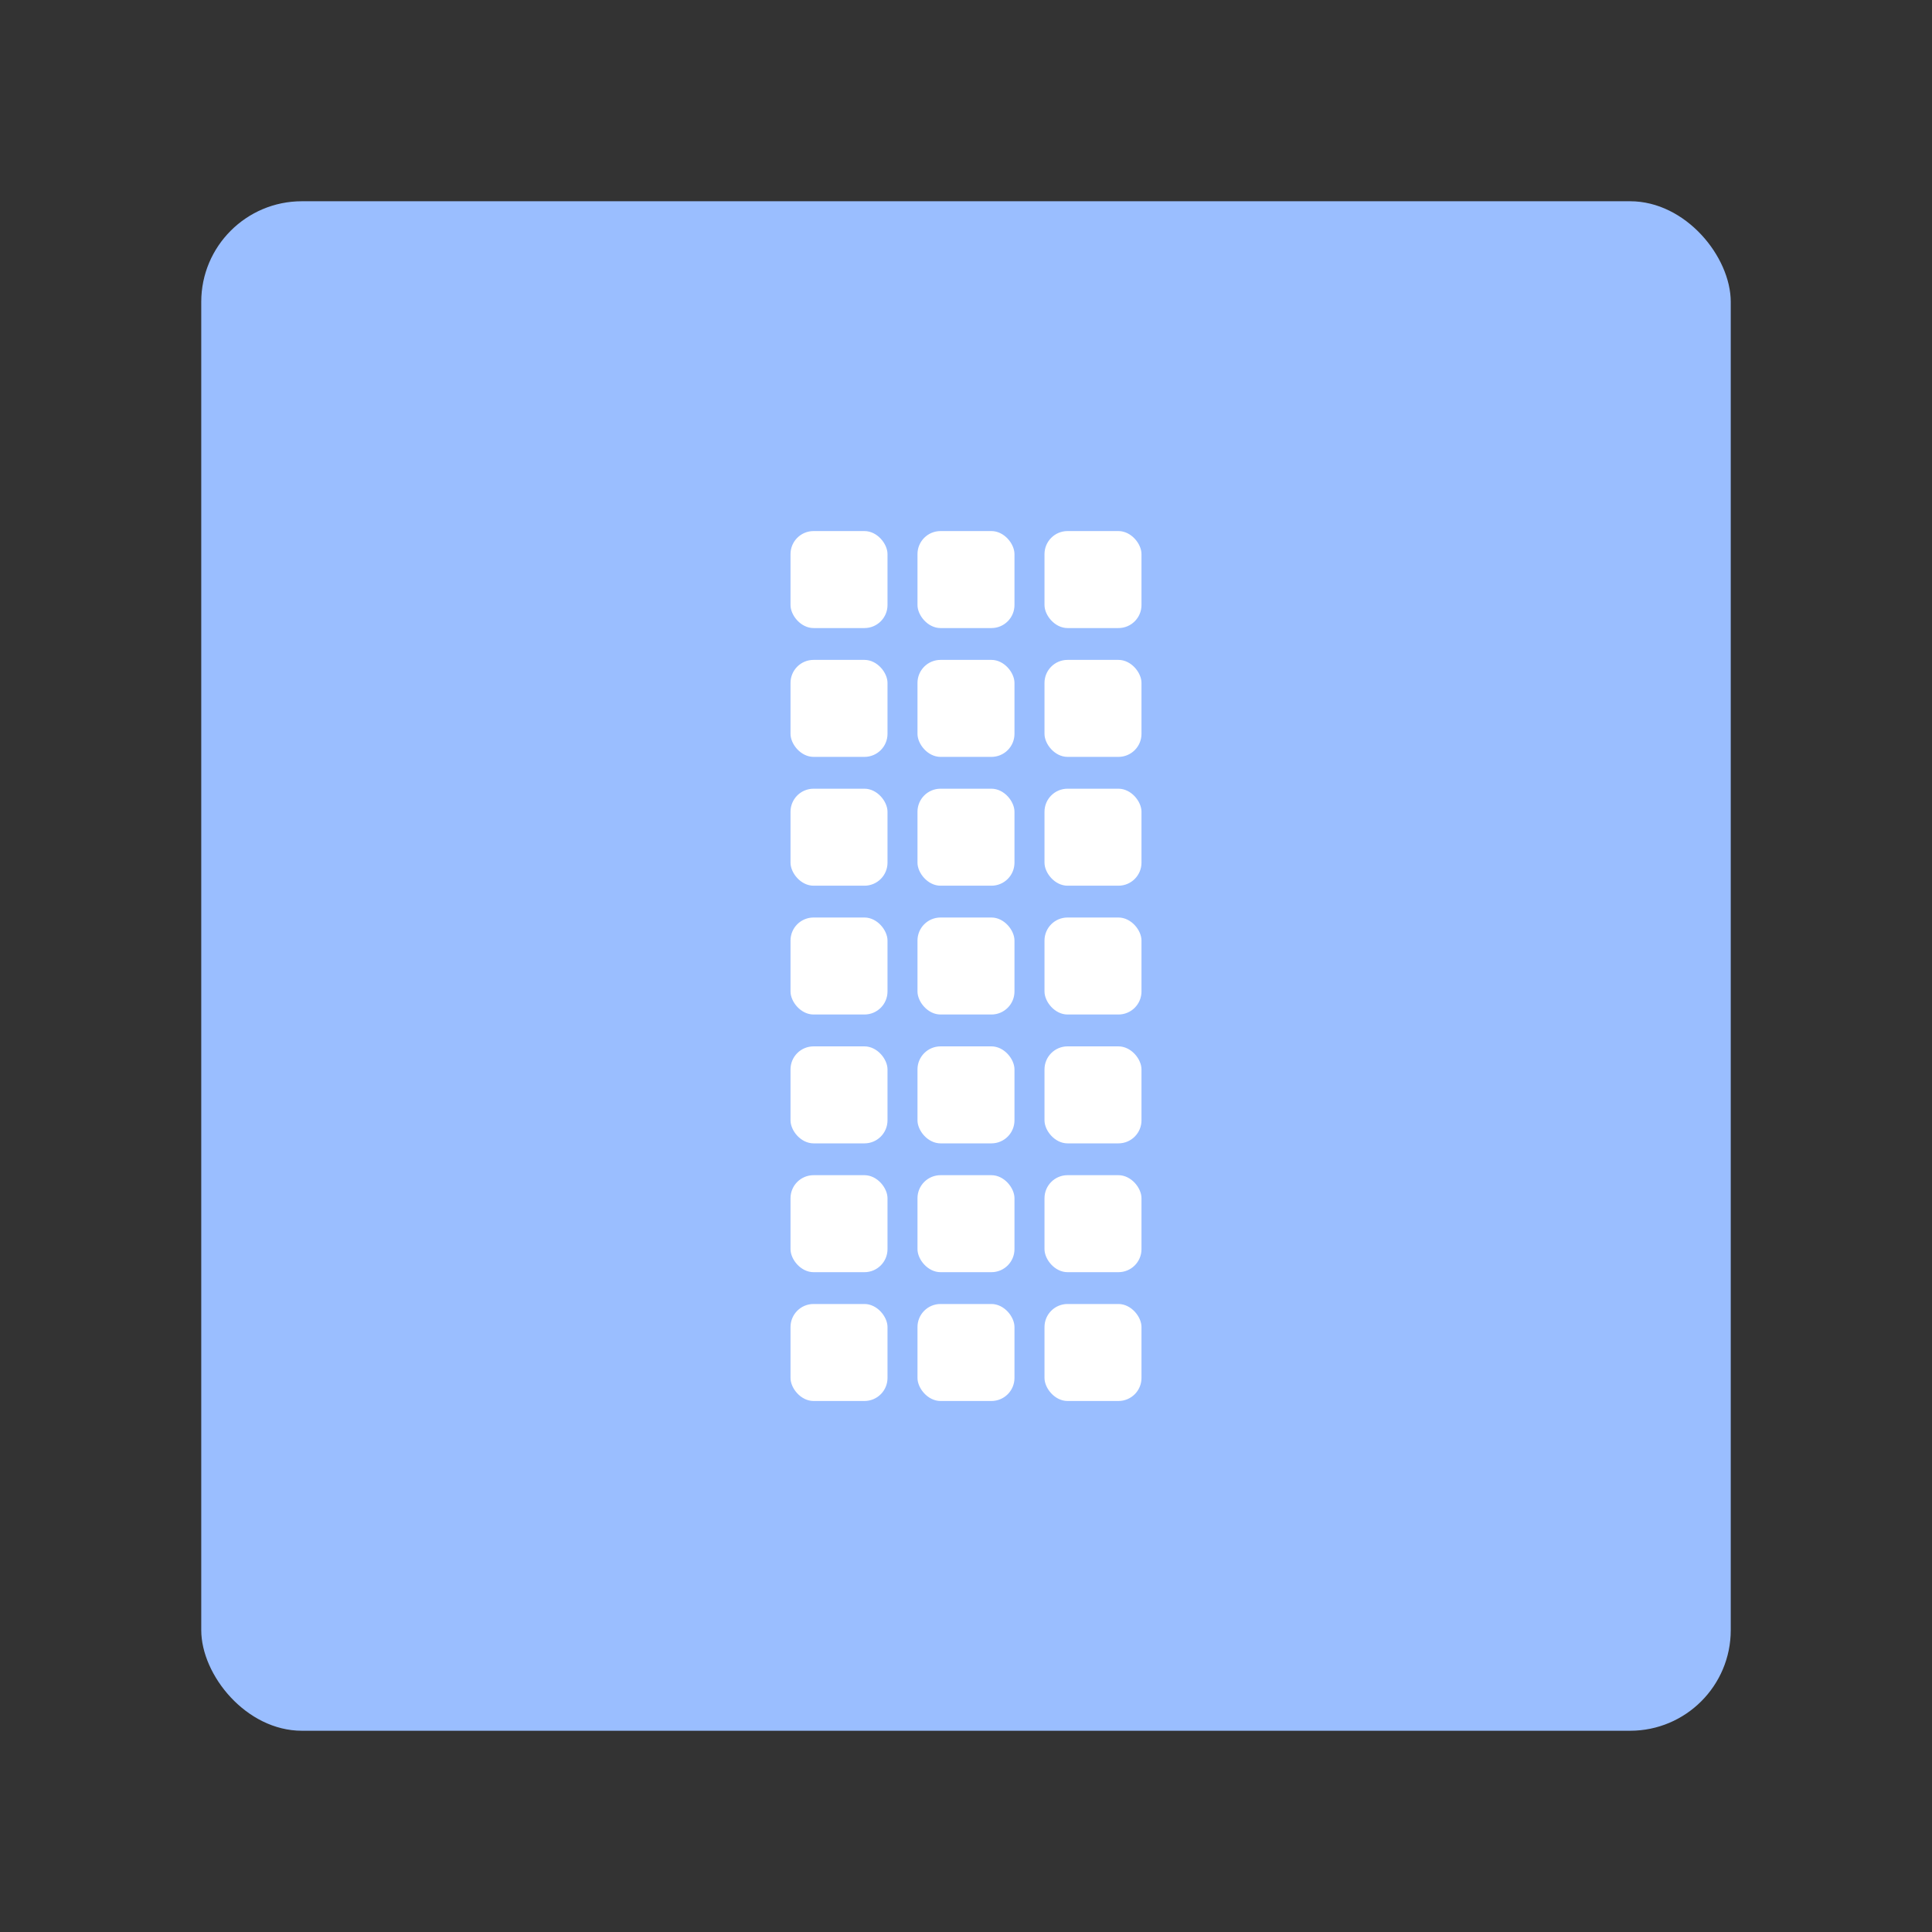 <?xml version="1.0" encoding="UTF-8"?>
<svg version="1.1" viewBox="0 0 192 192" xmlns="http://www.w3.org/2000/svg">
 <rect x="0" y="0" width="192" height="192" fill="#333333" stroke="none"/>
 <rect class="a" x="20" y="20" width="152" height="152" rx="10" style="fill:#9abeff"/>
 <g transform="matrix(.426 0 0 .426 159.59 42.686)">
  <rect x="-190.21" y="23.688" width="22.627" height="22.627" ry="5.375" style="fill:#fff;stroke-linecap:round;stroke-linejoin:round;stroke-width:5"/>
  <rect x="-160.59" y="23.688" width="22.627" height="22.627" ry="5.375" style="fill:#fff;stroke-linecap:round;stroke-linejoin:round;stroke-width:5"/>
  <rect x="-130.96" y="23.688" width="22.627" height="22.627" ry="5.375" style="fill:#fff;stroke-linecap:round;stroke-linejoin:round;stroke-width:5"/>
  <rect x="-190.21" y="53.74" width="22.627" height="22.627" ry="5.375" style="fill:#fff;stroke-linecap:round;stroke-linejoin:round;stroke-width:5"/>
  <rect x="-160.59" y="53.74" width="22.627" height="22.627" ry="5.375" style="fill:#fff;stroke-linecap:round;stroke-linejoin:round;stroke-width:5"/>
  <rect x="-130.96" y="53.74" width="22.627" height="22.627" ry="5.375" style="fill:#fff;stroke-linecap:round;stroke-linejoin:round;stroke-width:5"/>
  <rect x="-190.21" y="83.792" width="22.627" height="22.627" ry="5.375" style="fill:#fff;stroke-linecap:round;stroke-linejoin:round;stroke-width:5"/>
  <rect x="-160.59" y="83.792" width="22.627" height="22.627" ry="5.375" style="fill:#fff;stroke-linecap:round;stroke-linejoin:round;stroke-width:5"/>
  <rect x="-130.96" y="83.792" width="22.627" height="22.627" ry="5.375" style="fill:#fff;stroke-linecap:round;stroke-linejoin:round;stroke-width:5"/>
  <rect x="-190.21" y="113.84" width="22.627" height="22.627" ry="5.375" style="fill:#fff;stroke-linecap:round;stroke-linejoin:round;stroke-width:5"/>
  <rect x="-160.59" y="113.84" width="22.627" height="22.627" ry="5.375" style="fill:#fff;stroke-linecap:round;stroke-linejoin:round;stroke-width:5"/>
  <rect x="-130.96" y="113.84" width="22.627" height="22.627" ry="5.375" style="fill:#fff;stroke-linecap:round;stroke-linejoin:round;stroke-width:5"/>
  <rect x="-190.21" y="143.9" width="22.627" height="22.627" ry="5.375" style="fill:#fff;stroke-linecap:round;stroke-linejoin:round;stroke-width:5"/>
  <rect x="-160.59" y="143.9" width="22.627" height="22.627" ry="5.375" style="fill:#fff;stroke-linecap:round;stroke-linejoin:round;stroke-width:5"/>
  <rect x="-130.96" y="143.9" width="22.627" height="22.627" ry="5.375" style="fill:#fff;stroke-linecap:round;stroke-linejoin:round;stroke-width:5"/>
  <rect x="-190.21" y="173.95" width="22.627" height="22.627" ry="5.375" style="fill:#fff;stroke-linecap:round;stroke-linejoin:round;stroke-width:5"/>
  <rect x="-160.59" y="173.95" width="22.627" height="22.627" ry="5.375" style="fill:#fff;stroke-linecap:round;stroke-linejoin:round;stroke-width:5"/>
  <rect x="-130.96" y="173.95" width="22.627" height="22.627" ry="5.375" style="fill:#fff;stroke-linecap:round;stroke-linejoin:round;stroke-width:5"/>
  <rect x="-190.21" y="204" width="22.627" height="22.627" ry="5.375" style="fill:#fff;stroke-linecap:round;stroke-linejoin:round;stroke-width:5"/>
  <rect x="-160.59" y="204" width="22.627" height="22.627" ry="5.375" style="fill:#fff;stroke-linecap:round;stroke-linejoin:round;stroke-width:5"/>
  <rect x="-130.96" y="204" width="22.627" height="22.627" ry="5.375" style="fill:#fff;stroke-linecap:round;stroke-linejoin:round;stroke-width:5"/>
 </g>
</svg>
